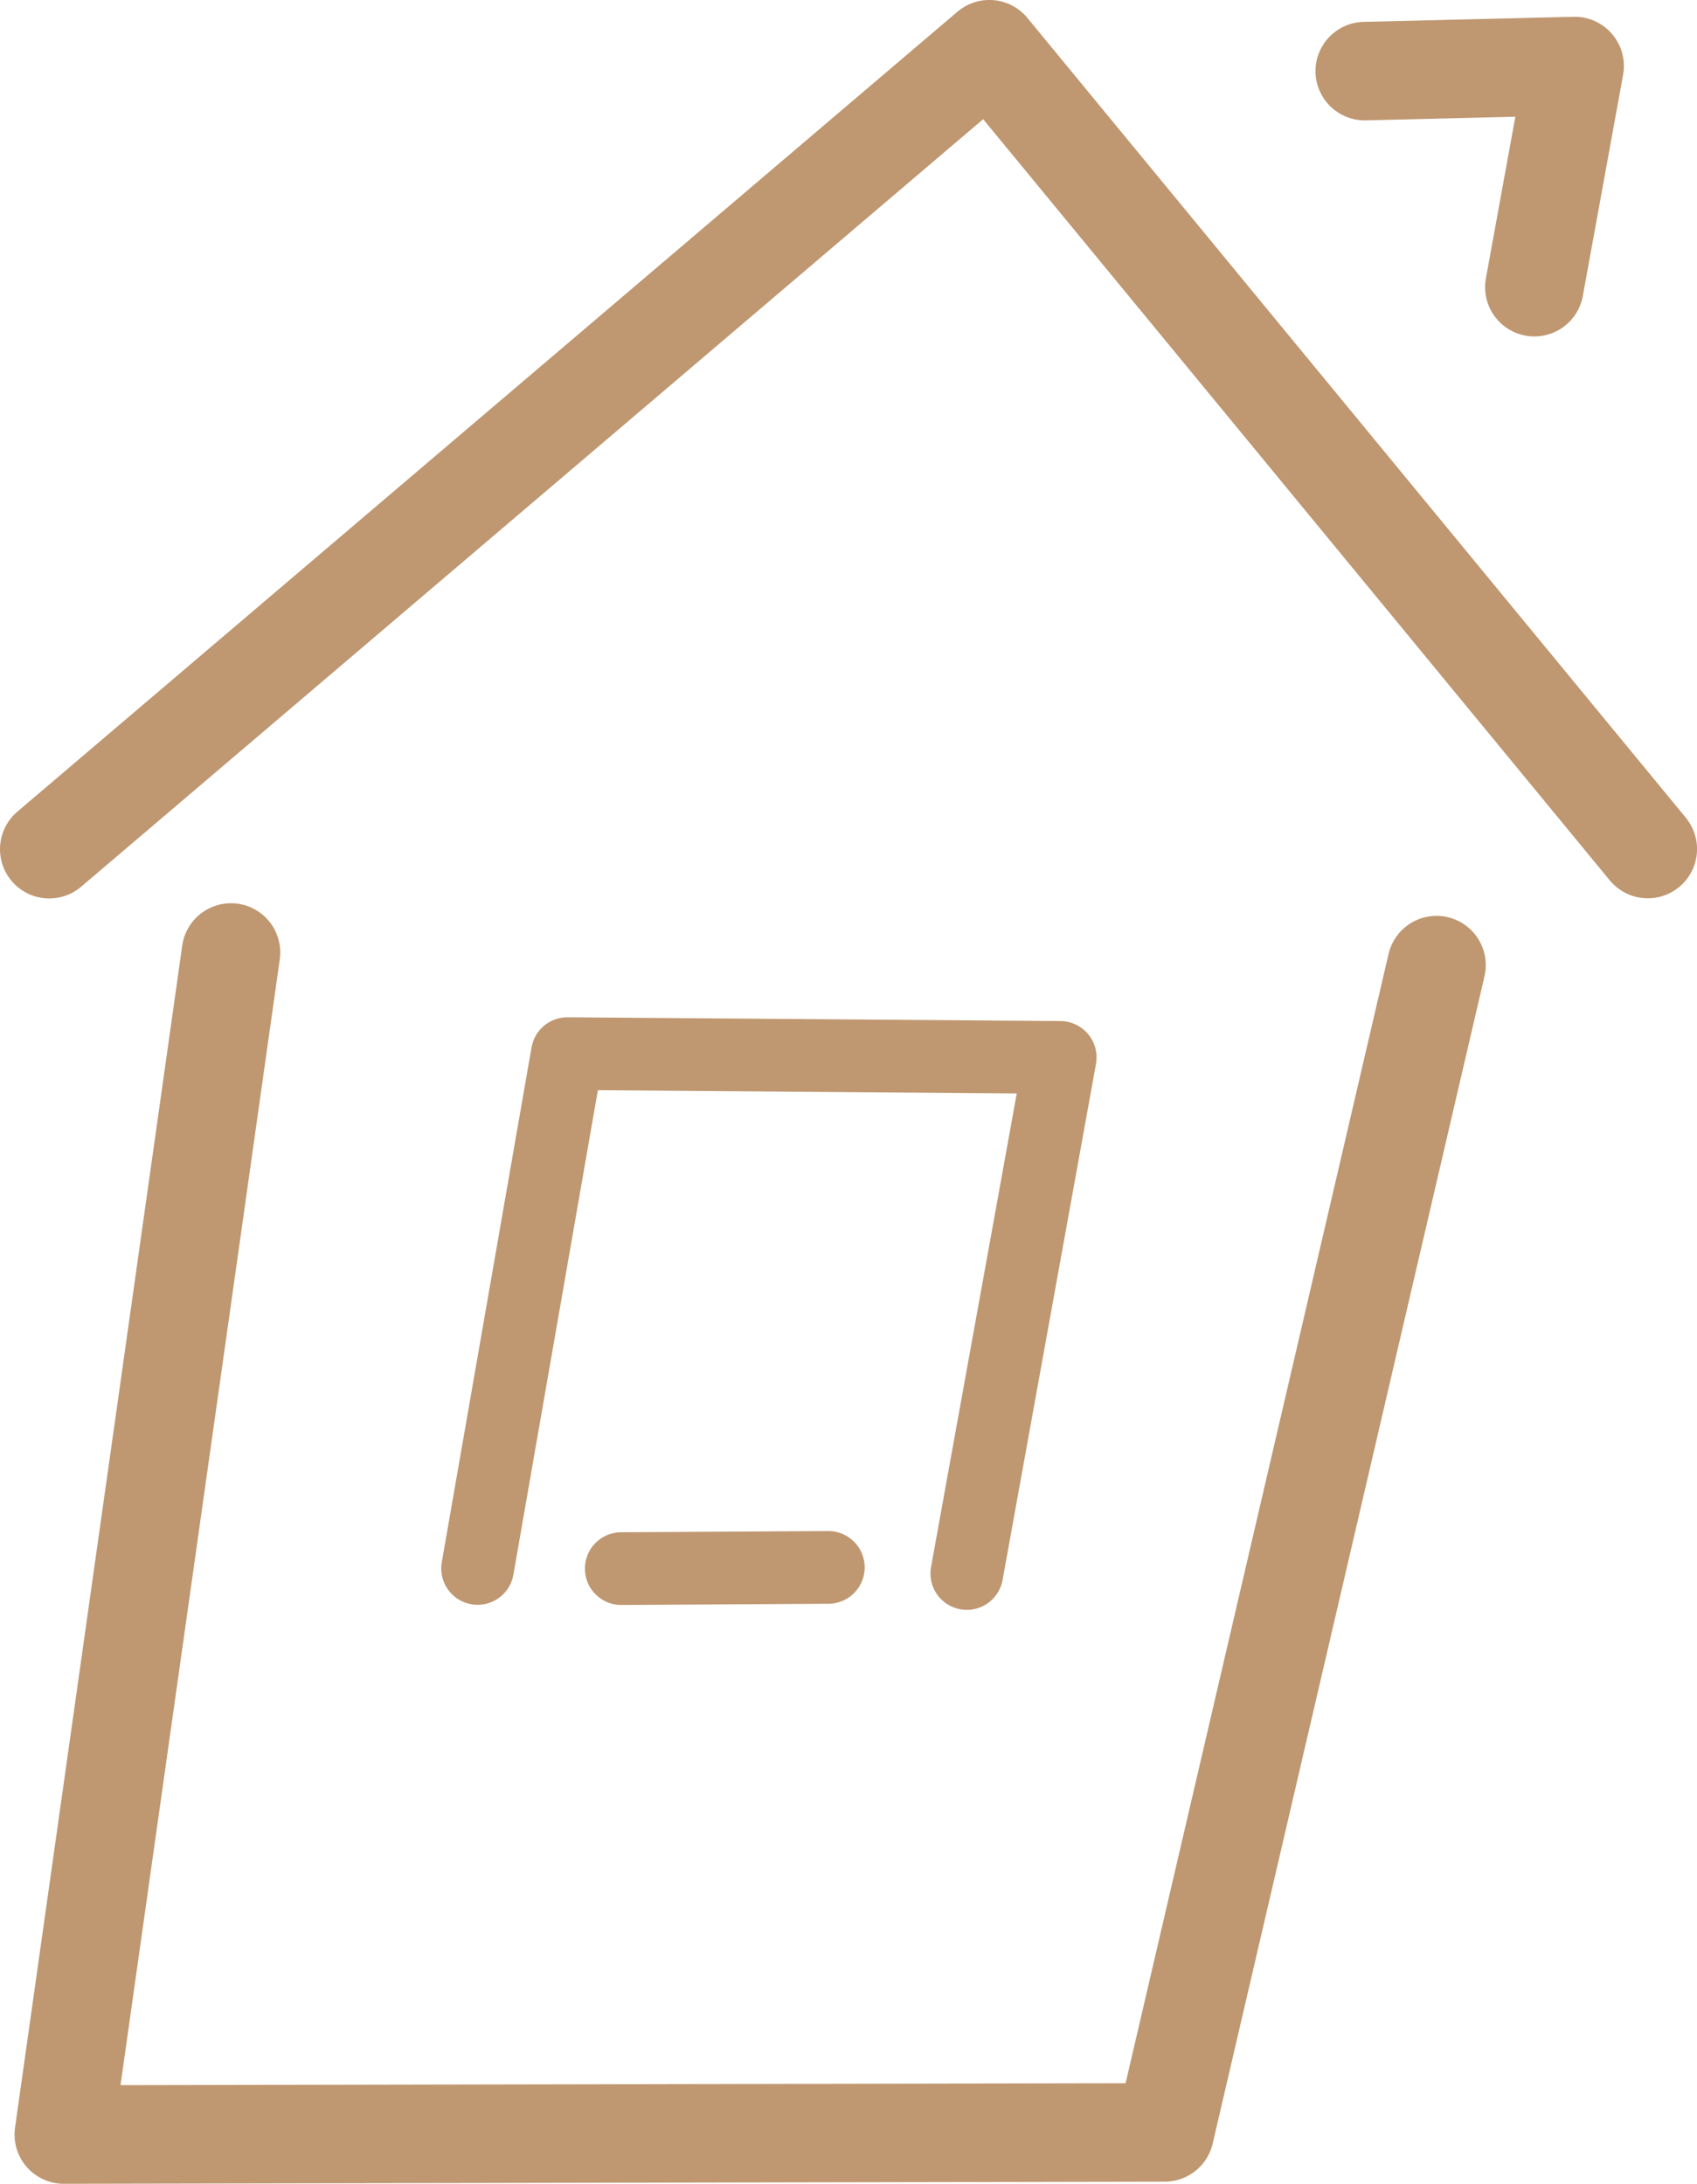 <?xml version="1.0" encoding="UTF-8" standalone="no"?>
<!-- Created with Inkscape (http://www.inkscape.org/) -->

<svg
   width="51.689mm"
   height="66.507mm"
   viewBox="0 0 51.689 66.507"
   version="1.1"
   id="svg1"
   xml:space="preserve"
   xmlns="http://www.w3.org/2000/svg"
   xmlns:svg="http://www.w3.org/2000/svg"><defs
     id="defs1" /><g
     id="layer1"
     transform="translate(-484.788,-497.223)"><path
       style="fill:none;fill-opacity:1;stroke:#bf9770;stroke-width:3;stroke-linecap:round;stroke-linejoin:round;stroke-dasharray:none;stroke-opacity:1"
       d="m 486.288,523.085 28.635,-24.363 20.055,24.358"
       id="path22-3" /><path
       style="fill:none;fill-opacity:1;stroke:#bf9770;stroke-width:3;stroke-linecap:round;stroke-linejoin:round;stroke-dasharray:none;stroke-opacity:1"
       d="m 526.357,499.389 6.393,-0.155 -1.227,6.735"
       id="path23-5" /><path
       style="fill:none;fill-opacity:1;stroke:#bf9770;stroke-width:3;stroke-linecap:round;stroke-linejoin:round;stroke-dasharray:none;stroke-opacity:1"
       d="m 528.543,526.616 -8.279,35.549 -33.533,0.065 5.093,-35.999"
       id="path24-6" /><path
       style="fill:none;fill-opacity:1;stroke:#bf9770;stroke-width:2.214;stroke-linecap:round;stroke-linejoin:round;stroke-dasharray:none;stroke-opacity:1"
       d="m 499.335,544.99 2.734,-15.679 15.012,0.115 -2.845,15.718"
       id="path25-2" /><path
       style="fill:none;fill-opacity:1;stroke:#bf9770;stroke-width:2.214;stroke-linecap:round;stroke-linejoin:round;stroke-dasharray:none;stroke-opacity:1"
       d="m 503.711,544.995 6.307,-0.037"
       id="path26-9" /></g></svg>
